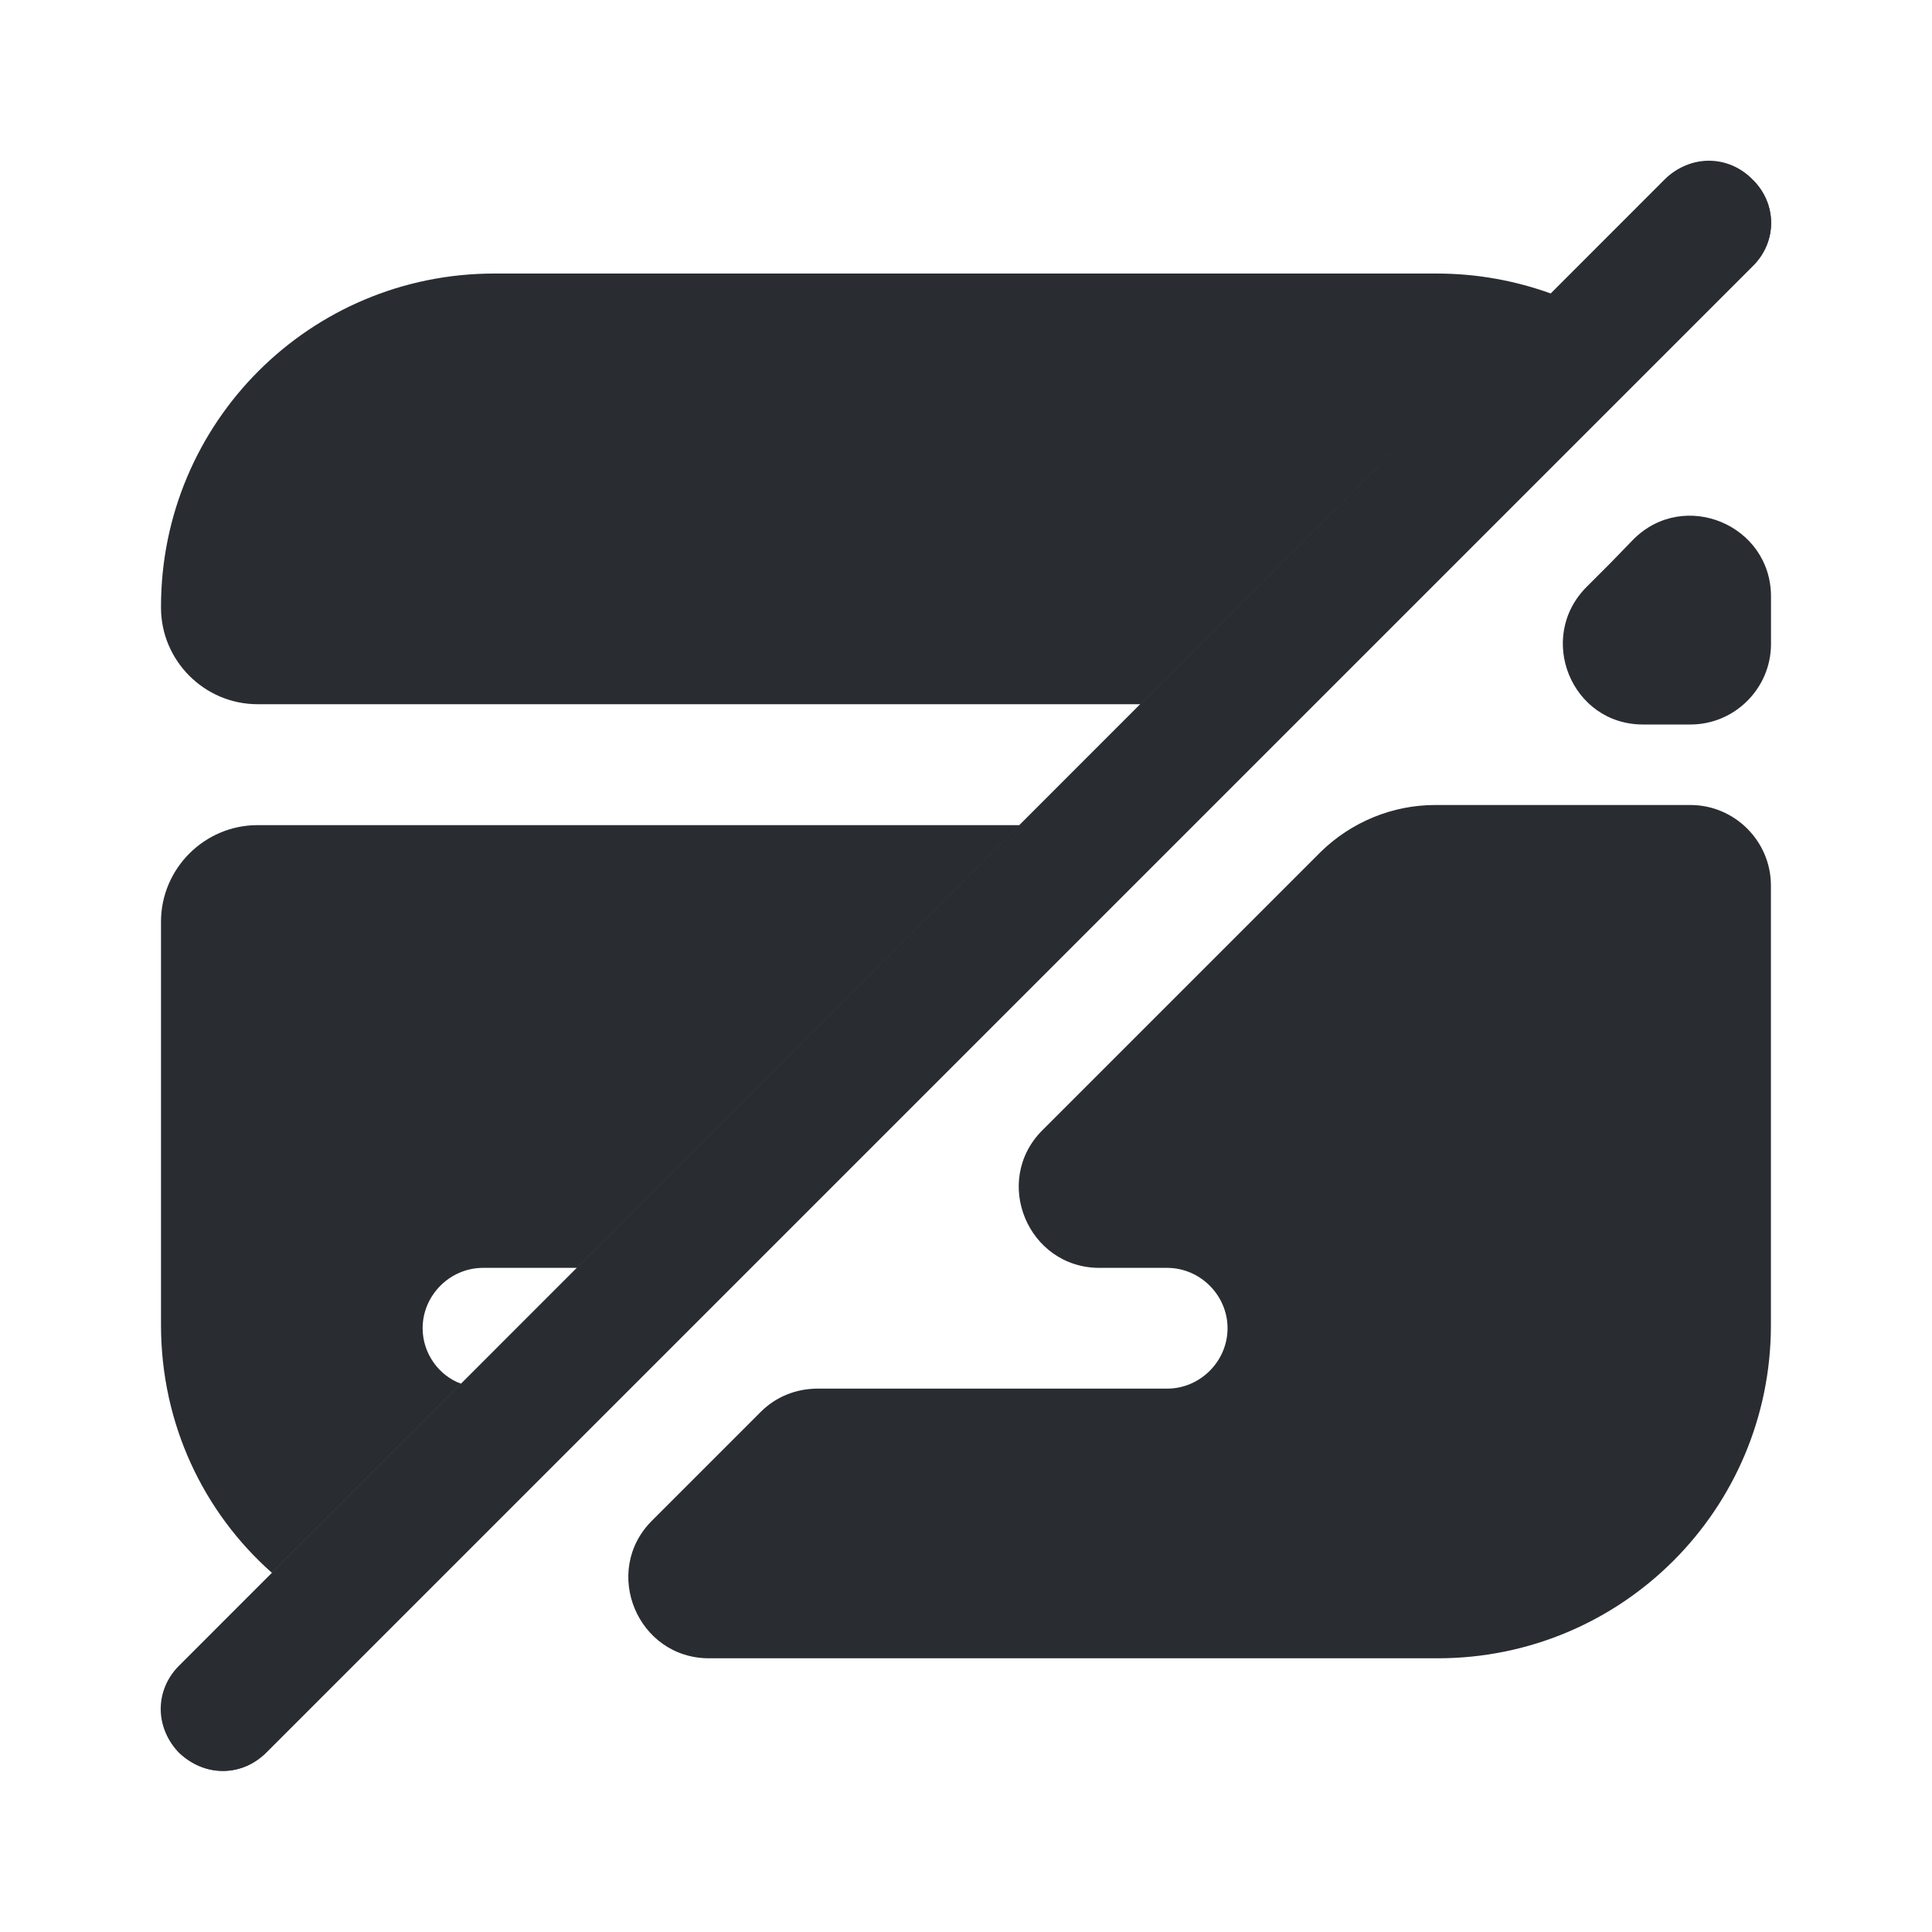 <svg xmlns="http://www.w3.org/2000/svg" width="24" height="24" viewBox="0 0 24 24">
  <defs/>
  <path fill="#292D32" d="M19.27,3.648 L14.17,8.748 L3.2,8.748 C2.54,8.748 2,8.208 2,7.548 L2,7.538 C2,5.248 3.85,3.398 6.14,3.398 L17.85,3.398 C18.35,3.398 18.83,3.488 19.27,3.648 Z"/>
  <path fill="#292D32" d="M12.67,10.25 L7.17,15.75 L6,15.75 C5.59,15.75 5.25,16.09 5.25,16.5 C5.25,16.81 5.45,17.09 5.73,17.19 L3.38,19.54 C2.53,18.79 2,17.69 2,16.46 L2,11.45 C2,10.79 2.54,10.25 3.2,10.25 L12.67,10.25 Z"/>
  <path fill="#292D32" d="M21.999,11 L21.999,16.46 C21.999,18.75 20.149,20.6 17.859,20.6 L8.809,20.6 C7.919,20.6 7.469,19.52 8.099,18.89 L9.449,17.54 C9.639,17.35 9.889,17.25 10.159,17.25 L14.499,17.25 C14.909,17.25 15.249,16.91 15.249,16.5 C15.249,16.09 14.909,15.75 14.499,15.75 L13.659,15.75 C12.769,15.75 12.319,14.67 12.949,14.04 L16.409,10.58 C16.789,10.21 17.299,10 17.829,10 L20.999,10 C21.549,10 21.999,10.45 21.999,11 Z"/>
  <path fill="#292D32" d="M21.769,2.229 C21.469,1.929 20.979,1.929 20.679,2.229 L2.229,20.689 C1.929,20.989 1.929,21.479 2.229,21.779 C2.379,21.919 2.569,21.999 2.769,21.999 C2.969,21.999 3.159,21.919 3.309,21.769 L21.769,3.309 C22.079,3.009 22.079,2.529 21.769,2.229 Z"/>
  <path fill="#292D32" d="M21.769,3.309 L20.609,4.469 L16.329,8.749 L3.309,21.769 C3.159,21.919 2.969,21.999 2.769,21.999 C2.569,21.999 2.379,21.919 2.229,21.769 C1.919,21.469 1.919,20.989 2.229,20.689 L3.379,19.539 L5.729,17.189 L19.269,3.649 L20.689,2.229 C20.989,1.919 21.469,1.919 21.769,2.229 C22.079,2.529 22.079,3.009 21.769,3.309 Z"/>
  <path fill="#292D32" d="M22,7.41 C22,6.52 20.921,6.07 20.291,6.7 L20,7 L19.71,7.29 C19.081,7.92 19.52,9 20.41,9 L21,9 C21.55,9 22,8.55 22,8 L22,7.41 Z"/>
</svg>

